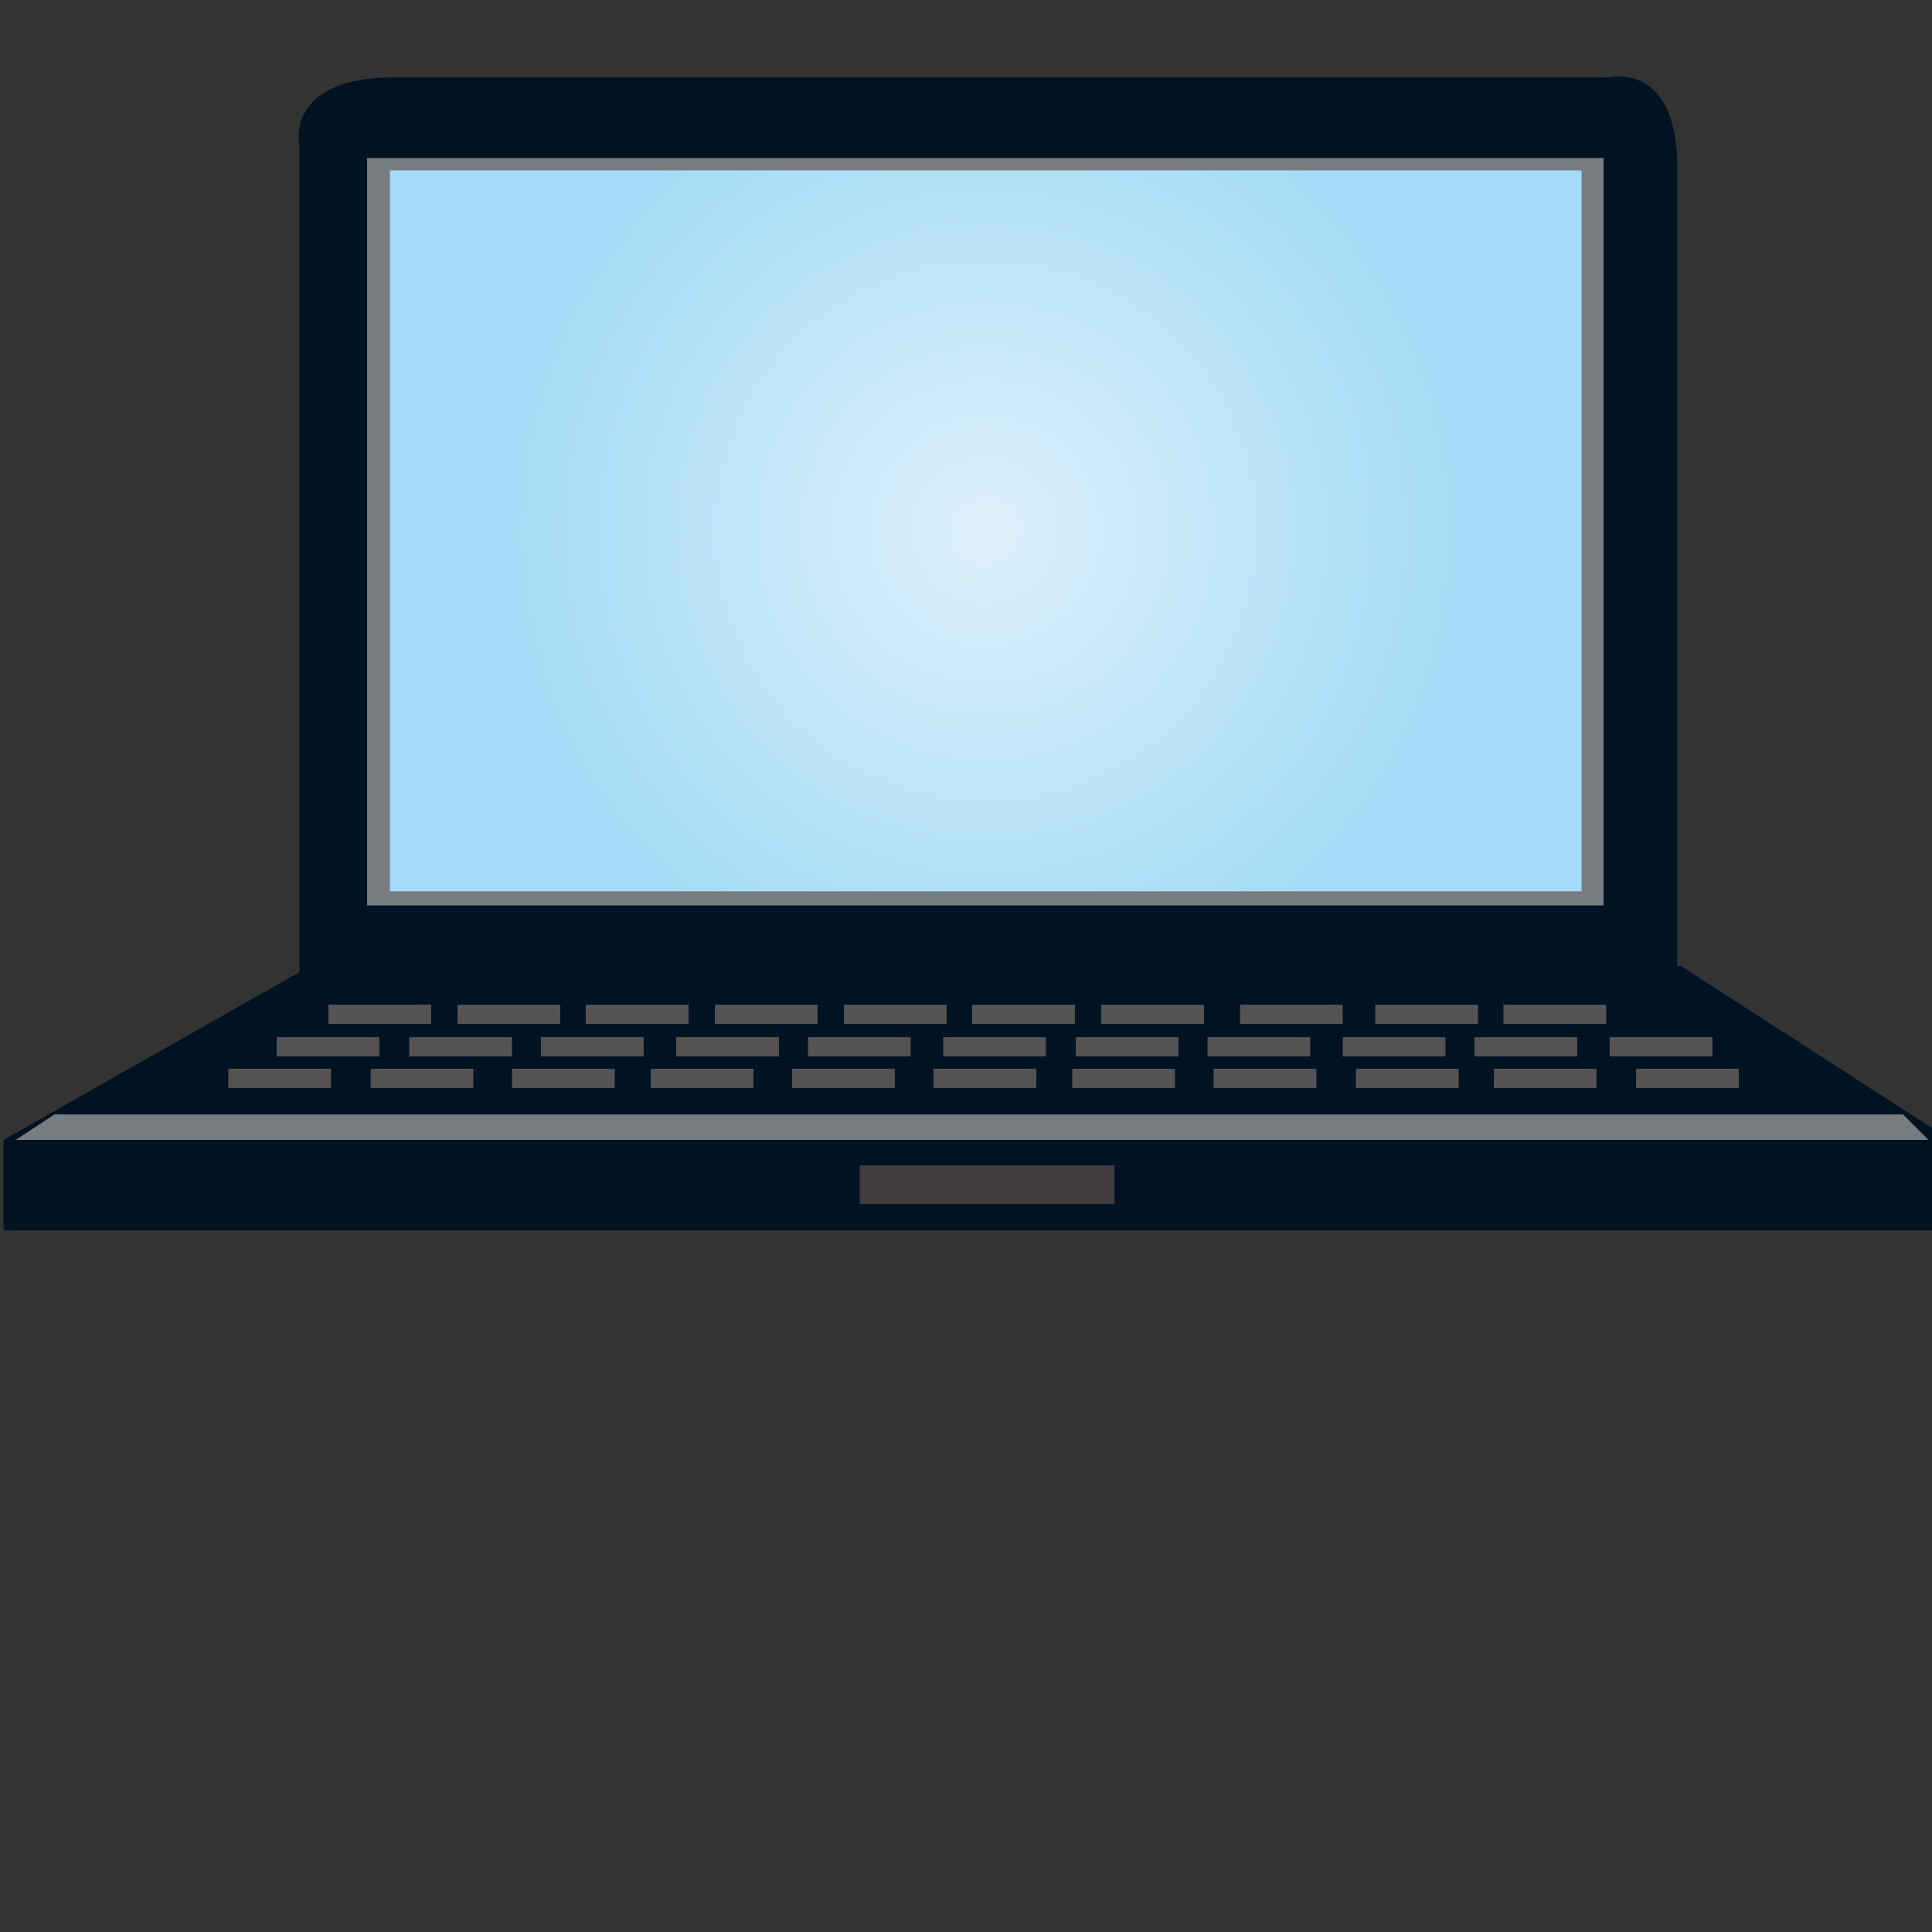 ﻿<?xml version="1.0" encoding="utf-8"?>
<!-- Generator: Adobe Illustrator 21.0.0, SVG Export Plug-In . SVG Version: 6.00 Build 0)  -->
<svg version="1.0" id="图层_1" xmlns="http://www.w3.org/2000/svg" xmlns:xlink="http://www.w3.org/1999/xlink" x="0px" y="0px" width="220px" height="220px"
	 viewBox="0 0 220 220" xml:space="preserve">
<rect x="0" y="0" width="220" height="220" fill="#333333" stroke="none"/>
<g>
	<path fill="#001322" d="M34.1,111.1V16.5c0,0-1.8-7.7,11-7.7s138.2,0,138.2,0S191,7,191,19.1s0,91.3,0,91.3L34.1,111.1z"/>
	<rect x="41.8" y="18" fill="#777D80" width="140.8" height="85.1"/>
	<polygon fill="#001322" points="34.1,110.7 0.4,129.8 0.4,140.1 220.4,140.1 220.4,128.7 191.4,110 	"/>
	<polygon fill="#777D80" points="1.8,129.8 219.6,129.8 216.7,126.9 6.2,126.9 	"/>
	<polygon fill="#413D3C" points="97.9,132.7 97.9,137.1 126.9,137.1 126.9,132.7 	"/>
	<g>
		<rect x="37.4" y="114.4" fill="#545252" width="11.7" height="2.2"/>
		<rect x="52.1" y="114.4" fill="#545252" width="11.7" height="2.2"/>
		<rect x="66.7" y="114.4" fill="#545252" width="11.7" height="2.2"/>
		<rect x="81.4" y="114.4" fill="#545252" width="11.7" height="2.2"/>
		<rect x="96.1" y="114.4" fill="#545252" width="11.7" height="2.2"/>
		<rect x="110.7" y="114.4" fill="#545252" width="11.7" height="2.2"/>
		<rect x="125.4" y="114.4" fill="#545252" width="11.7" height="2.2"/>
		<rect x="141.2" y="114.4" fill="#545252" width="11.7" height="2.2"/>
		<rect x="156.6" y="114.4" fill="#545252" width="11.7" height="2.2"/>
		<rect x="171.2" y="114.4" fill="#545252" width="11.7" height="2.2"/>
		<rect x="31.5" y="118.1" fill="#545252" width="11.7" height="2.2"/>
		<rect x="46.6" y="118.1" fill="#545252" width="11.7" height="2.2"/>
		<rect x="61.6" y="118.1" fill="#545252" width="11.7" height="2.2"/>
		<rect x="77" y="118.1" fill="#545252" width="11.7" height="2.2"/>
		<rect x="92" y="118.1" fill="#545252" width="11.7" height="2.2"/>
		<rect x="107.4" y="118.1" fill="#545252" width="11.7" height="2.2"/>
		<rect x="122.5" y="118.1" fill="#545252" width="11.7" height="2.2"/>
		<rect x="137.5" y="118.1" fill="#545252" width="11.7" height="2.2"/>
		<rect x="152.9" y="118.1" fill="#545252" width="11.7" height="2.2"/>
		<rect x="167.9" y="118.1" fill="#545252" width="11.7" height="2.2"/>
		<rect x="183.3" y="118.1" fill="#545252" width="11.7" height="2.2"/>
		<rect x="26" y="121.7" fill="#545252" width="11.7" height="2.2"/>
		<rect x="42.2" y="121.7" fill="#545252" width="11.7" height="2.2"/>
		<rect x="58.3" y="121.7" fill="#545252" width="11.7" height="2.2"/>
		<rect x="74.1" y="121.7" fill="#545252" width="11.7" height="2.2"/>
		<rect x="90.2" y="121.7" fill="#545252" width="11.7" height="2.2"/>
		<rect x="106.3" y="121.7" fill="#545252" width="11.7" height="2.2"/>
		<rect x="122.1" y="121.7" fill="#545252" width="11.7" height="2.2"/>
		<rect x="138.2" y="121.7" fill="#545252" width="11.7" height="2.2"/>
		<rect x="154.4" y="121.7" fill="#545252" width="11.7" height="2.2"/>
		<rect x="170.1" y="121.7" fill="#545252" width="11.7" height="2.2"/>
		<rect x="186.3" y="121.7" fill="#545252" width="11.7" height="2.2"/>
	</g>
	
		<radialGradient id="SVGID_1_" cx="88.782" cy="145.318" r="15.292" gradientTransform="matrix(3.667 0 0 -3.667 -213.333 593.333)" gradientUnits="userSpaceOnUse">
		<stop  offset="0" style="stop-color:#DEF1FB"/>
		<stop  offset="1" style="stop-color:#A3DAF6"/>
	</radialGradient>
	<rect x="44.4" y="19.4" fill="url(#SVGID_1_)" width="135.7" height="82.1"/>
</g>
</svg>
